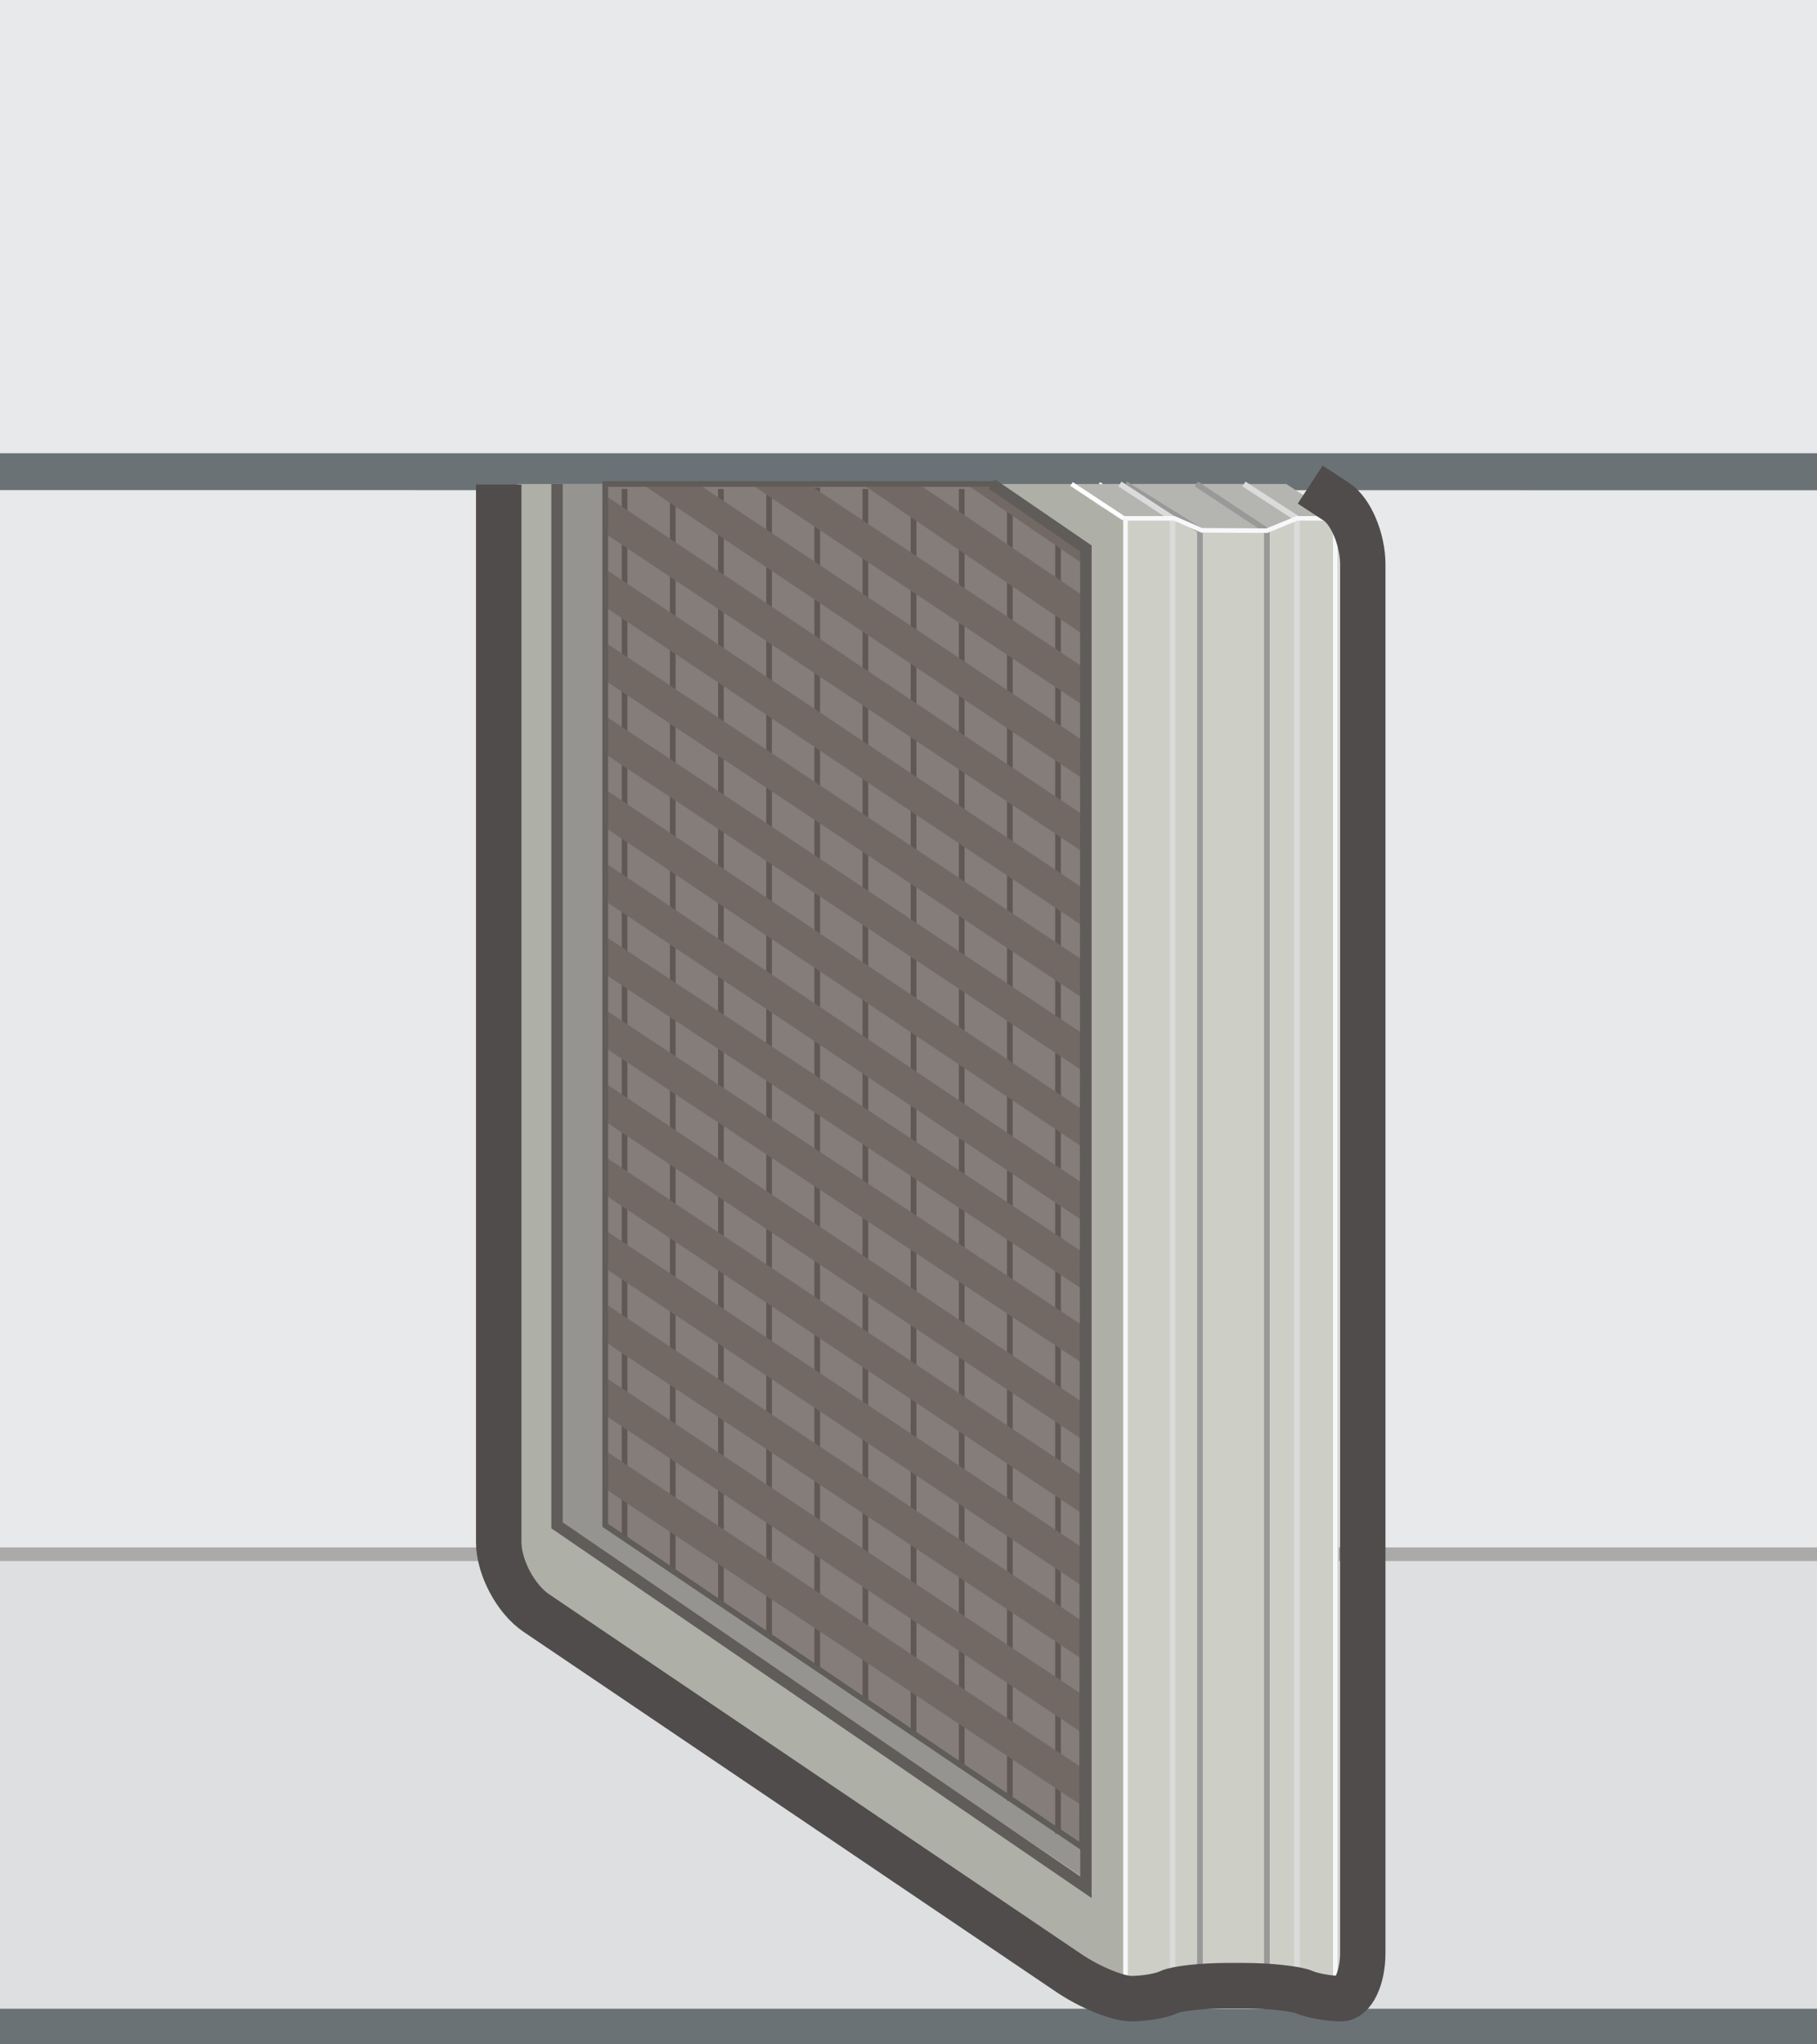 <?xml version="1.0" encoding="iso-8859-1"?>
<!-- Generator: Adobe Illustrator 17.0.0, SVG Export Plug-In . SVG Version: 6.00 Build 0)  -->
<!DOCTYPE svg PUBLIC "-//W3C//DTD SVG 1.1//EN" "http://www.w3.org/Graphics/SVG/1.1/DTD/svg11.dtd">
<svg version="1.1" xmlns="http://www.w3.org/2000/svg" xmlns:xlink="http://www.w3.org/1999/xlink" x="0px" y="0px" width="80px"
	 height="90px" viewBox="0 0 80 90" style="enable-background:new 0 0 80 90;" xml:space="preserve">
<rect x="0" y="0" width="80" height="90" fill="#333333" stroke="none"/>
<g id="Filter_x5F_Single_x5F_DP_x5F_4">
	<g>
		<polygon style="fill:#E7E9EA;" points="0,70.04 80,70.061 80,20.061 0,20.04 		"/>
		<g>
			<polyline style="fill:#E7E9EA;" points="80,20 0,20 0,0 80,0 			"/>
			<polygon style="fill:#6A7276;" points="80,21.583 0,21.576 0,19.953 80,19.953 			"/>
			<g>
				<polyline style="fill:#DDDFE1;" points="80,88.494 0,88.494 0,68.494 80,68.494 				"/>
				<rect y="88.433" style="fill:#6A7276;" width="80" height="1.567"/>
			</g>
		</g>
	</g>
	<line style="fill:none;stroke:#ABAAA9;stroke-width:0.6;stroke-miterlimit:10;" x1="0" y1="68.422" x2="80" y2="68.422"/>
	<line style="fill:none;stroke:#FFFFFF;stroke-width:0.2;stroke-miterlimit:10;" x1="48.38" y1="21.307" x2="50.343" y2="22.6"/>
	<polygon style="fill:#CDCEC6;" points="58.946,87.961 57.035,87.961 55.71,87.389 52.783,87.389 51.639,87.961 49.475,87.961 
		49.555,22.82 58.946,22.82 	"/>
	<polygon style="fill:#AEAFA7;" points="22.785,21.307 22.785,69.866 49.553,87.961 49.553,22.82 47.18,21.307 	"/>
	<polygon style="fill:#B4B5B0;" points="52.166,21.306 47.18,21.307 48.348,22.294 49.553,22.82 51.627,22.82 52.832,23.347 
		55.779,23.362 57.104,22.821 58.946,22.82 56.633,21.307 	"/>
	<line style="fill:none;stroke:#FFFFFF;stroke-width:0.2;stroke-miterlimit:10;" x1="47.18" y1="21.307" x2="49.477" y2="22.82"/>
	<polyline style="fill:none;stroke:#999999;stroke-width:0.25;stroke-miterlimit:10;" points="49.555,21.306 52.832,23.347 
		52.832,86.967 	"/>
	<polyline style="fill:none;stroke:#DCDBDB;stroke-width:0.25;stroke-miterlimit:10;" points="54.77,21.307 57.104,22.821 
		57.104,87.524 	"/>
	<polyline style="fill:none;stroke:#999999;stroke-width:0.25;stroke-miterlimit:10;" points="52.677,21.307 55.779,23.362 
		55.779,86.997 	"/>
	<polyline style="fill:none;stroke:#DCDBDB;stroke-width:0.25;stroke-miterlimit:10;" points="49.309,21.306 51.627,22.82 
		51.627,87.599 	"/>
	<polygon style="fill:none;stroke:#F7F8F9;stroke-width:0.2;stroke-miterlimit:10;" points="58.791,87.961 56.88,87.961 
		55.555,87.389 52.783,87.389 51.639,87.961 49.553,87.961 49.553,22.82 51.703,22.82 52.908,23.347 55.779,23.362 57.104,22.82 
		58.791,22.82 	"/>
	<polygon style="fill:#969490;" points="43.667,21.307 47.812,24.145 47.812,82.728 24.525,67.151 24.525,21.307 	"/>
	<path style="fill:none;stroke:#4F4C4B;stroke-width:2;stroke-miterlimit:10;" d="M57.686,21.333c0,0,0.521,0.341,1.157,0.757
		C59.479,22.506,60,23.746,60,24.846v61.141c0,1.1-0.43,2-0.955,2s-1.254-0.129-1.618-0.286c-0.364-0.157-1.563-0.286-2.663-0.286
		h-0.73c-1.1,0-2.257,0.129-2.572,0.286s-1.059,0.286-1.654,0.286s-1.828-0.504-2.739-1.12L23.615,71.013
		c-0.911-0.616-1.657-2.02-1.657-3.12v-46.56"/>
	<polygon style="fill:#847D79;" points="43.667,21.307 47.568,24.081 47.52,81.321 26.525,67.151 26.525,21.307 	"/>
	<g>
		<g>
			<line style="fill:none;stroke:#615753;stroke-width:0.25;stroke-miterlimit:10;" x1="27.5" y1="67.709" x2="27.5" y2="21.528"/>
			
				<line style="fill:none;stroke:#615753;stroke-width:0.25;stroke-miterlimit:10;" x1="29.62" y1="69.155" x2="29.62" y2="21.528"/>
			
				<line style="fill:none;stroke:#615753;stroke-width:0.25;stroke-miterlimit:10;" x1="31.741" y1="70.601" x2="31.741" y2="21.528"/>
			
				<line style="fill:none;stroke:#615753;stroke-width:0.25;stroke-miterlimit:10;" x1="33.861" y1="72.047" x2="33.861" y2="21.528"/>
			
				<line style="fill:none;stroke:#615753;stroke-width:0.25;stroke-miterlimit:10;" x1="35.981" y1="73.493" x2="35.981" y2="21.46"/>
			
				<line style="fill:none;stroke:#615753;stroke-width:0.25;stroke-miterlimit:10;" x1="38.102" y1="74.939" x2="38.102" y2="21.528"/>
			
				<line style="fill:none;stroke:#615753;stroke-width:0.25;stroke-miterlimit:10;" x1="40.222" y1="76.386" x2="40.222" y2="21.434"/>
			
				<line style="fill:none;stroke:#615753;stroke-width:0.25;stroke-miterlimit:10;" x1="42.343" y1="77.832" x2="42.343" y2="21.528"/>
			
				<line style="fill:none;stroke:#615753;stroke-width:0.25;stroke-miterlimit:10;" x1="44.463" y1="79.278" x2="44.463" y2="22.035"/>
			
				<line style="fill:none;stroke:#615753;stroke-width:0.25;stroke-miterlimit:10;" x1="46.583" y1="80.724" x2="46.583" y2="23.484"/>
		</g>
		<g>
			<g>
				<polygon style="fill:#726965;" points="47.643,76.283 26.643,62.303 26.72,60.675 48.008,74.839 				"/>
			</g>
			<g>
				<polygon style="fill:#726965;" points="47.563,79.441 26.643,65.537 26.72,63.91 48.008,78.074 				"/>
			</g>
			<g>
				<g>
					<polygon style="fill:#726965;" points="47.648,69.821 26.643,55.834 26.72,54.206 48.008,68.37 					"/>
				</g>
				<g>
					<polygon style="fill:#726965;" points="47.645,73.042 26.643,59.069 26.72,57.441 48.008,71.605 					"/>
				</g>
			</g>
			<g>
				<polygon style="fill:#726965;" points="47.807,63.483 26.643,49.365 26.721,47.738 48.009,61.965 				"/>
			</g>
			<g>
				<polygon style="fill:#726965;" points="47.651,66.642 26.643,52.601 26.721,50.972 48.009,65.199 				"/>
			</g>
			<g>
				<polygon style="fill:#726965;" points="47.686,56.773 26.643,42.892 26.719,41.267 48.006,55.345 				"/>
			</g>
			<g>
				<polygon style="fill:#726965;" points="47.656,60.014 26.643,46.127 26.719,44.501 48.006,58.58 				"/>
			</g>
			<g>
				<g>
					<polygon style="fill:#726965;" points="47.807,50.602 26.643,36.429 26.723,34.8 48.01,49.089 					"/>
				</g>
				<g>
					<polygon style="fill:#726965;" points="47.686,53.76 26.643,39.663 26.723,38.035 48.01,52.324 					"/>
				</g>
			</g>
			<g>
				<polygon style="fill:#726965;" points="47.807,44.036 26.643,29.957 26.72,28.329 48.008,42.494 				"/>
			</g>
			<g>
				<polygon style="fill:#726965;" points="47.807,47.237 26.643,33.19 26.72,31.564 48.008,45.728 				"/>
			</g>
			<g>
				<polygon style="fill:#726965;" points="47.807,37.595 26.643,23.49 26.722,21.861 48.009,36.088 				"/>
			</g>
			<g>
				<polygon style="fill:#726965;" points="47.807,40.858 26.643,26.724 26.722,25.096 48.009,39.322 				"/>
			</g>
			<g>
				<g>
					<polygon style="fill:#726965;" points="47.807,34.374 28.433,21.426 30.914,21.423 48.008,32.821 					"/>
				</g>
				<g>
					<polygon style="fill:#726965;" points="47.807,31.133 33.224,21.426 35.762,21.423 48.008,29.586 					"/>
				</g>
			</g>
			<g>
				<polygon style="fill:#726965;" points="47.807,28.016 38.12,21.417 40.616,21.426 48.013,26.45 				"/>
			</g>
			<g>
				<polygon style="fill:#726965;" points="47.563,24.747 42.703,21.423 43.785,21.423 47.807,24.254 				"/>
			</g>
		</g>
	</g>
	<g>
		<polyline style="fill:none;stroke:#5F5C59;stroke-width:0.5;stroke-miterlimit:10;" points="24.525,21.307 24.525,67.151 
			47.812,83.083 47.812,24.145 43.667,21.307 		"/>
	</g>
	<polygon style="fill:none;stroke:#5F5C59;stroke-width:0.25;stroke-miterlimit:10;" points="43.79,21.307 47.691,24.081 
		47.643,81.321 26.648,67.151 26.648,21.307 	"/>
</g>
<g id="Layer_1">
</g>
</svg>
